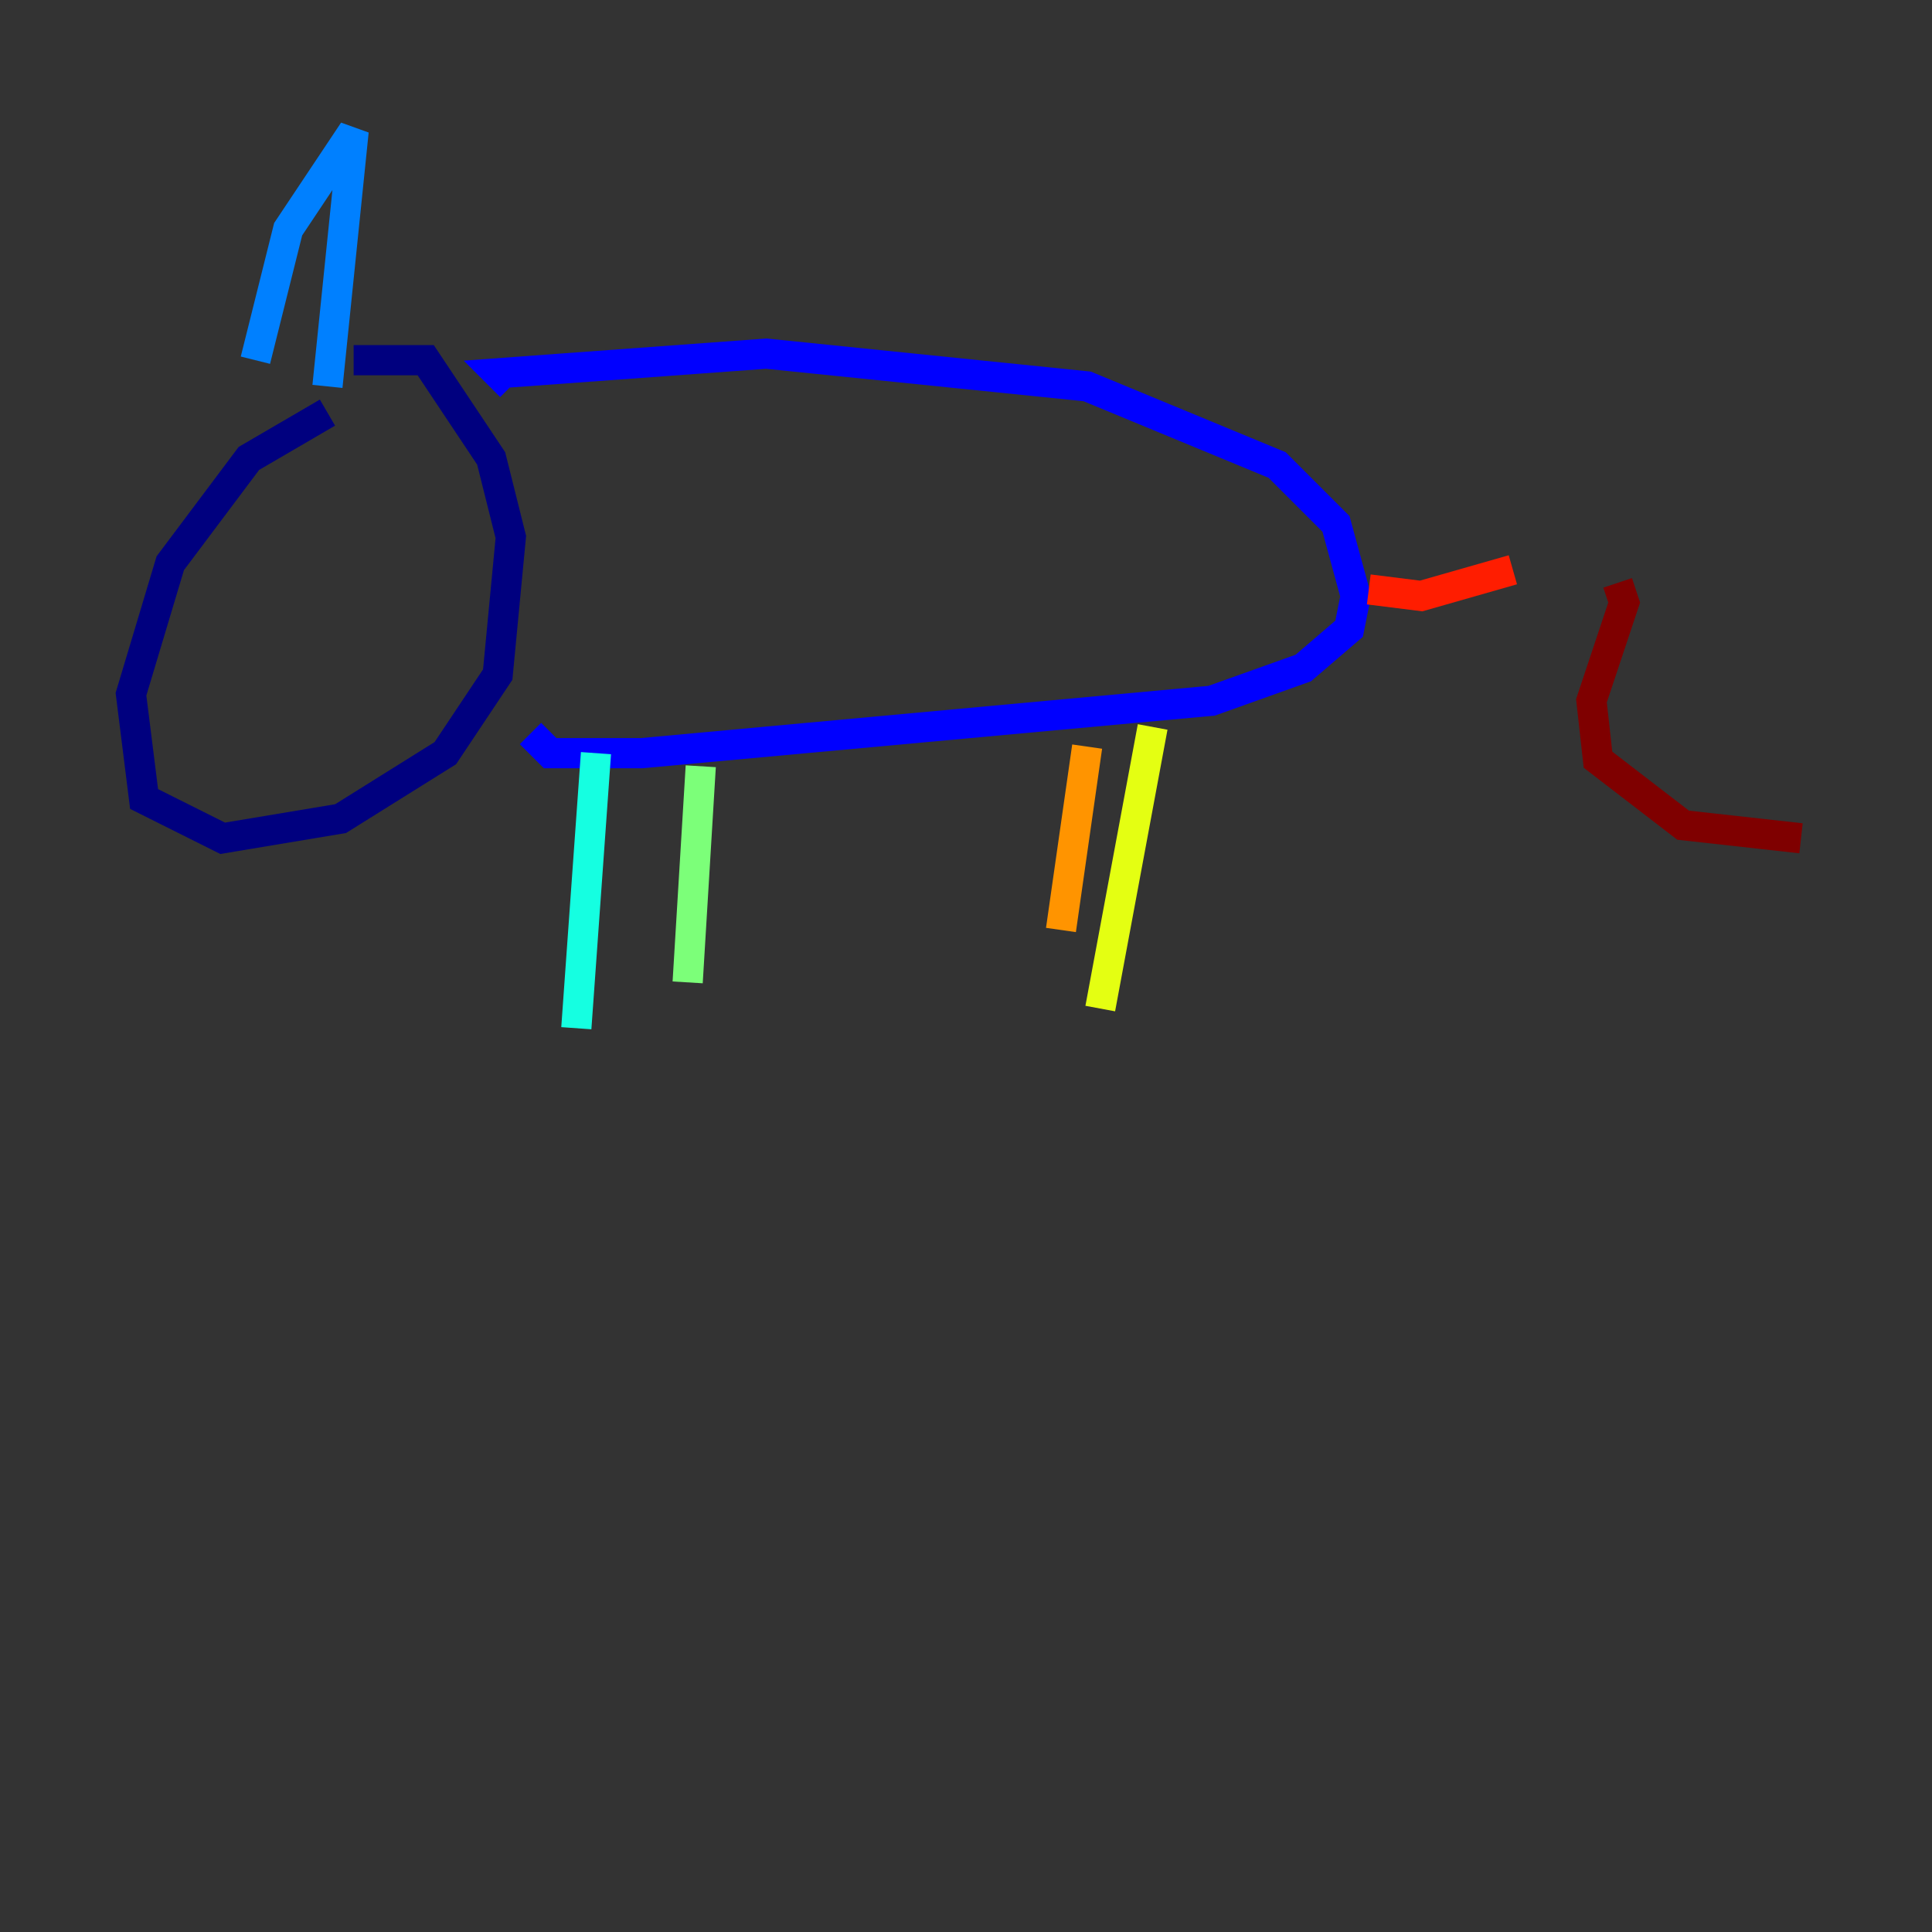<?xml version="1.0" encoding="utf-8" ?>
<svg baseProfile="tiny" height="128" version="1.2" viewBox="0,0,128,128" width="128" xmlns="http://www.w3.org/2000/svg" xmlns:ev="http://www.w3.org/2001/xml-events" xmlns:xlink="http://www.w3.org/1999/xlink"><rect x="0" y="0" width="128" height="128" fill="#333333" stroke="none"/><defs /><polyline fill="none" points="21.695,27.336 16.488,30.373 11.281,37.315 8.678,45.993 9.546,52.936 14.752,55.539 22.563,54.237 29.505,49.898 32.976,44.691 33.844,35.58 32.542,30.373 28.203,23.864 23.43,23.864" stroke="#00007f" stroke-width="2" /><polyline fill="none" points="33.844,25.6 32.976,24.732 50.766,23.43 72.027,25.6 84.61,30.807 88.515,34.712 89.817,39.485 89.383,41.654 86.346,44.258 80.271,46.427 42.522,49.898 36.447,49.898 35.146,48.597" stroke="#0000ff" stroke-width="2" /><polyline fill="none" points="16.922,23.864 19.091,15.186 23.43,8.678 21.695,25.6" stroke="#0080ff" stroke-width="2" /><polyline fill="none" points="39.485,49.898 38.183,68.122" stroke="#15ffe1" stroke-width="2" /><polyline fill="none" points="46.427,50.766 45.559,65.085" stroke="#7cff79" stroke-width="2" /><polyline fill="none" points="76.366,48.163 72.895,66.82" stroke="#e4ff12" stroke-width="2" /><polyline fill="none" points="72.027,49.464 70.291,61.614" stroke="#ff9400" stroke-width="2" /><polyline fill="none" points="90.685,39.051 94.156,39.485 100.231,37.749" stroke="#ff1d00" stroke-width="2" /><polyline fill="none" points="107.173,38.617 107.607,39.919 105.437,46.427 105.871,50.332 111.512,54.671 119.322,55.539" stroke="#7f0000" stroke-width="2" /></svg>